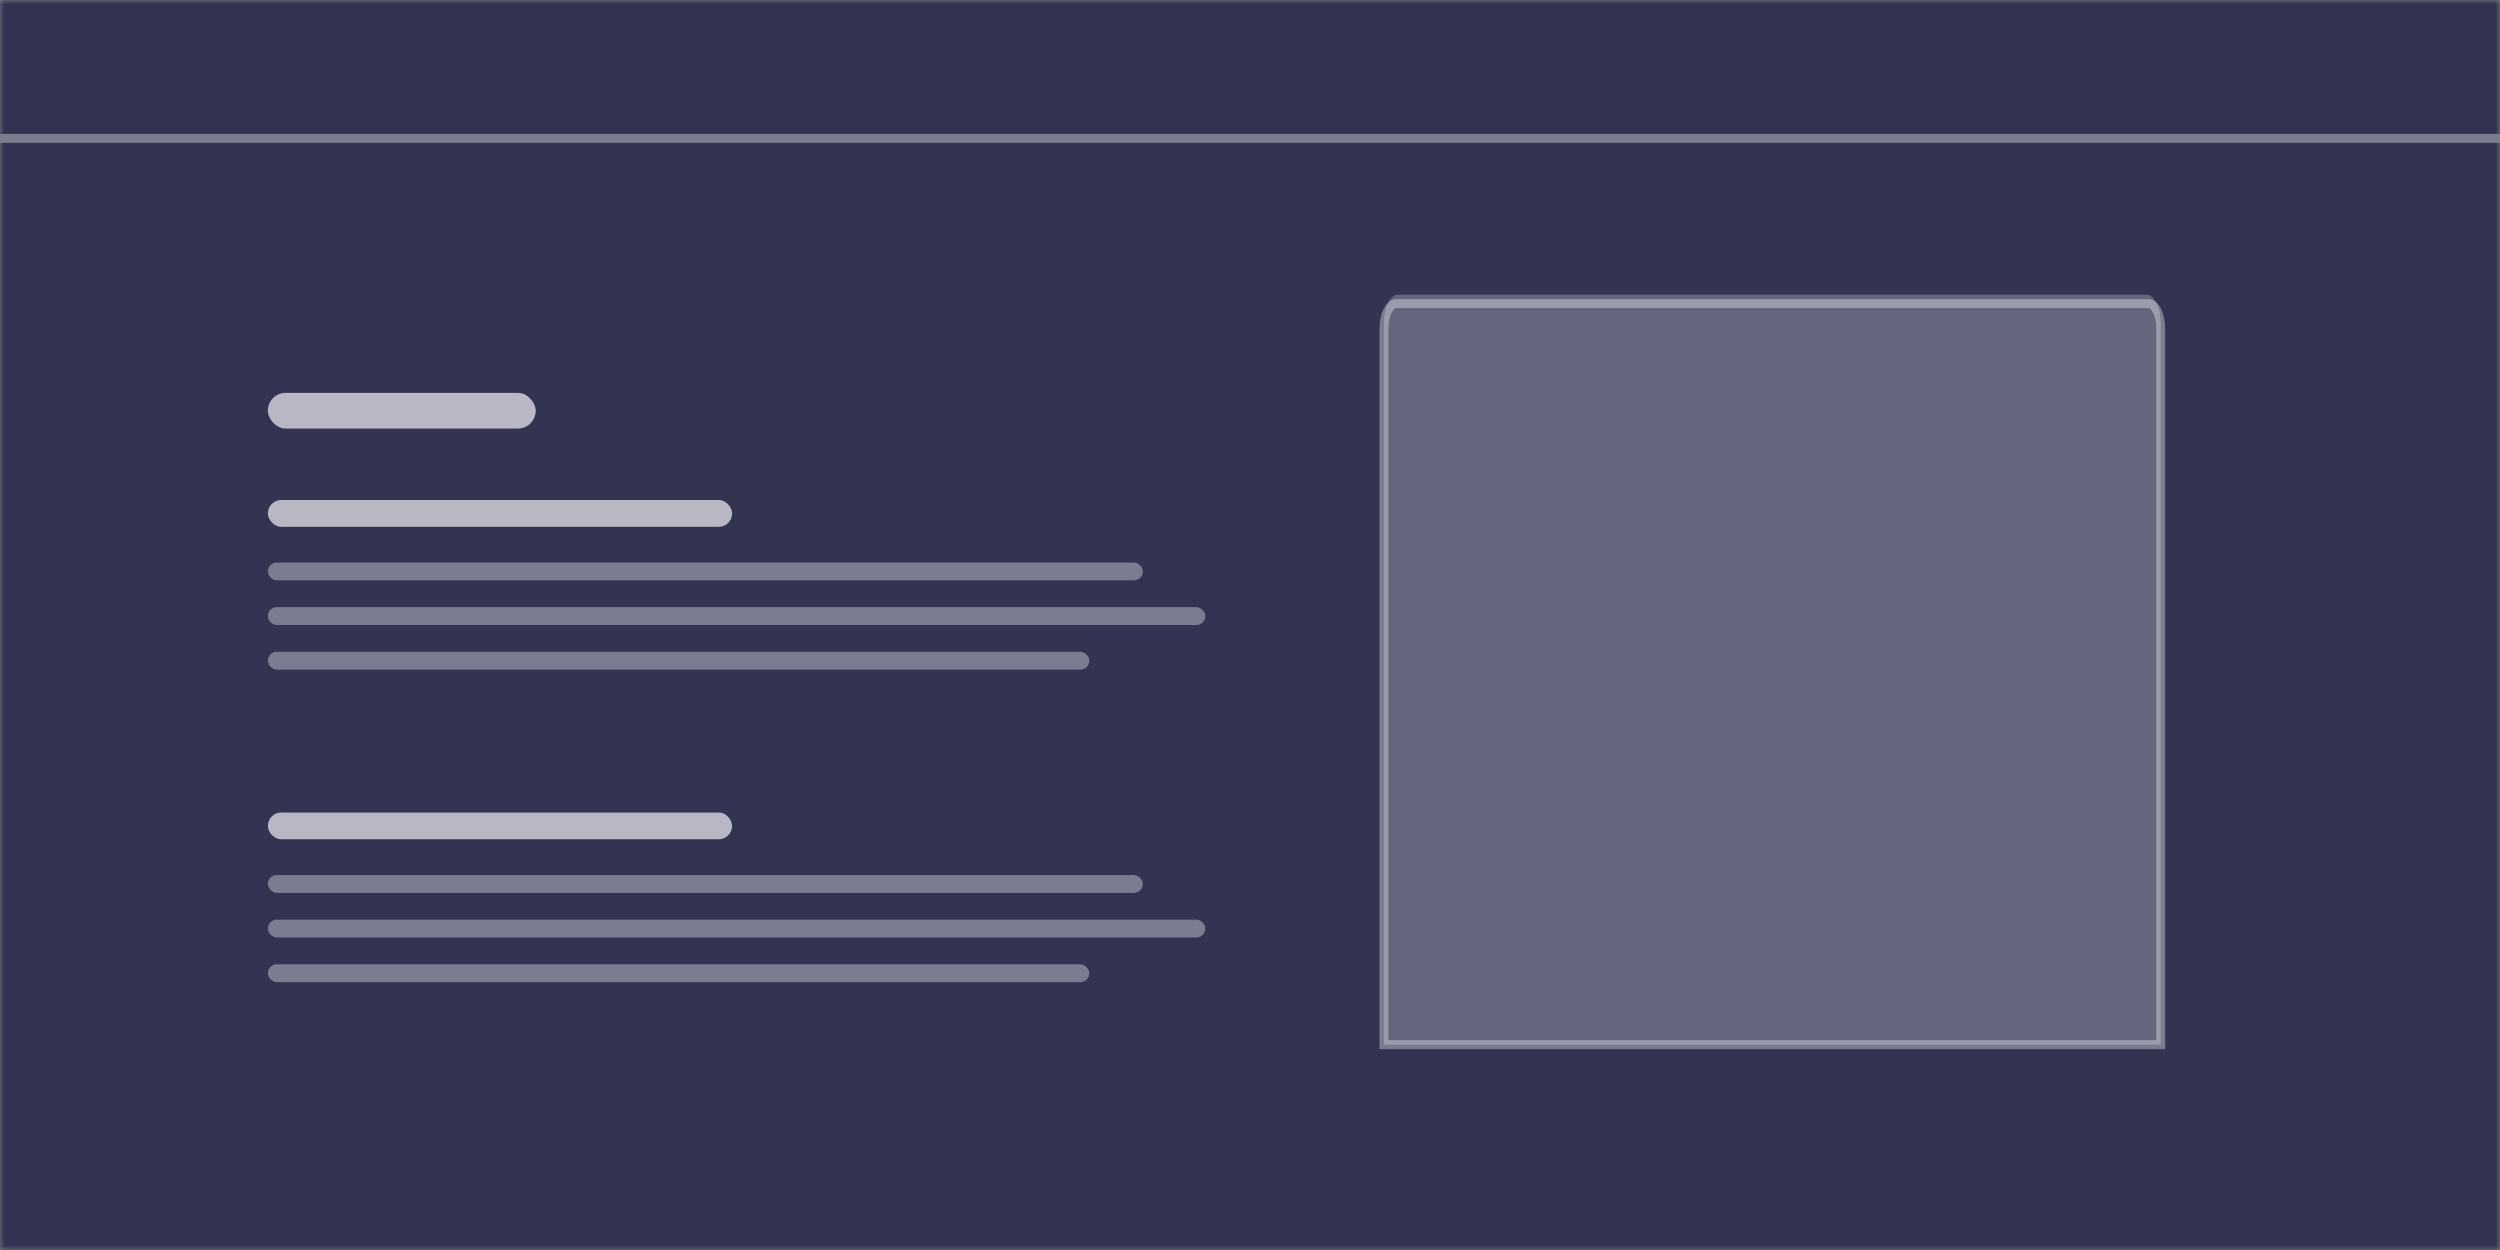 <?xml version="1.0" encoding="UTF-8"?>
<svg width="280px" height="140px" viewBox="0 0 280 140" version="1.1" xmlns="http://www.w3.org/2000/svg" xmlns:xlink="http://www.w3.org/1999/xlink">
    <rect x="0" y="0" width="280" height="140" fill="#808080" stroke="none"/>
    <!-- Generator: Sketch 63 (92445) - https://sketch.com -->
    <title>feature</title>
    <desc>Created with Sketch.</desc>
    <defs>
        <rect id="path-1" x="0" y="0" width="280" height="140"></rect>
    </defs>
    <g id="Page-1" stroke="none" stroke-width="1" fill="none" fill-rule="evenodd">
        <g id="Artboard" transform="translate(-879, -68)">
            <g id="feature" transform="translate(879, 68)">
                <mask id="mask-2" fill="white">
                    <use xlink:href="#path-1"></use>
                </mask>
                <g id="Rectangle"></g>
                <g id="Group" mask="url(#mask-2)">
                    <rect id="Rectangle" fill="#323452" x="0" y="0" width="280" height="140"></rect>
                    <g id="Group-3" transform="translate(30, 56)" fill="#FFFFFF">
                        <rect id="Rectangle" fill-opacity="0.652" x="0" y="0" width="52" height="3" rx="1.5"></rect>
                        <rect id="Rectangle" fill-opacity="0.354" x="0" y="7" width="98" height="2" rx="1"></rect>
                        <rect id="Rectangle" fill-opacity="0.354" x="0" y="12" width="105" height="2" rx="1"></rect>
                        <rect id="Rectangle" fill-opacity="0.354" x="0" y="17" width="92" height="2" rx="1"></rect>
                        <rect id="Rectangle" fill-opacity="0.652" x="0" y="35" width="52" height="3" rx="1.5"></rect>
                        <rect id="Rectangle" fill-opacity="0.354" x="0" y="42" width="98" height="2" rx="1"></rect>
                        <rect id="Rectangle" fill-opacity="0.354" x="0" y="47" width="105" height="2" rx="1"></rect>
                        <rect id="Rectangle" fill-opacity="0.354" x="0" y="52" width="92" height="2" rx="1"></rect>
                    </g>
                    <g transform="translate(155, 33)" id="Path">
                        <path d="M0,3.2 C0,1.433 0.708,0 1.582,0 L85.418,0 C86.292,0 87,1.433 87,3.2 L87,84 L0,84 L0,3.2 Z" fill-opacity="0.249" fill="#FFFFFF"></path>
                        <path d="M1.39,1 L85.61,1 C86.377,1 87,2.251 87,3.793 L87,84 L0,84 L0,3.793 C0,2.251 0.623,1 1.39,1 Z" stroke-opacity="0.354" stroke="#FFFFFF"></path>
                    </g>
                    <rect id="Rectangle" fill-opacity="0.354" fill="#FFFFFF" x="0" y="15" width="280" height="1"></rect>
                    <rect id="Rectangle" fill-opacity="0.652" fill="#FFFFFF" x="30" y="44" width="30" height="4" rx="2"></rect>
                </g>
            </g>
        </g>
    </g>
</svg>